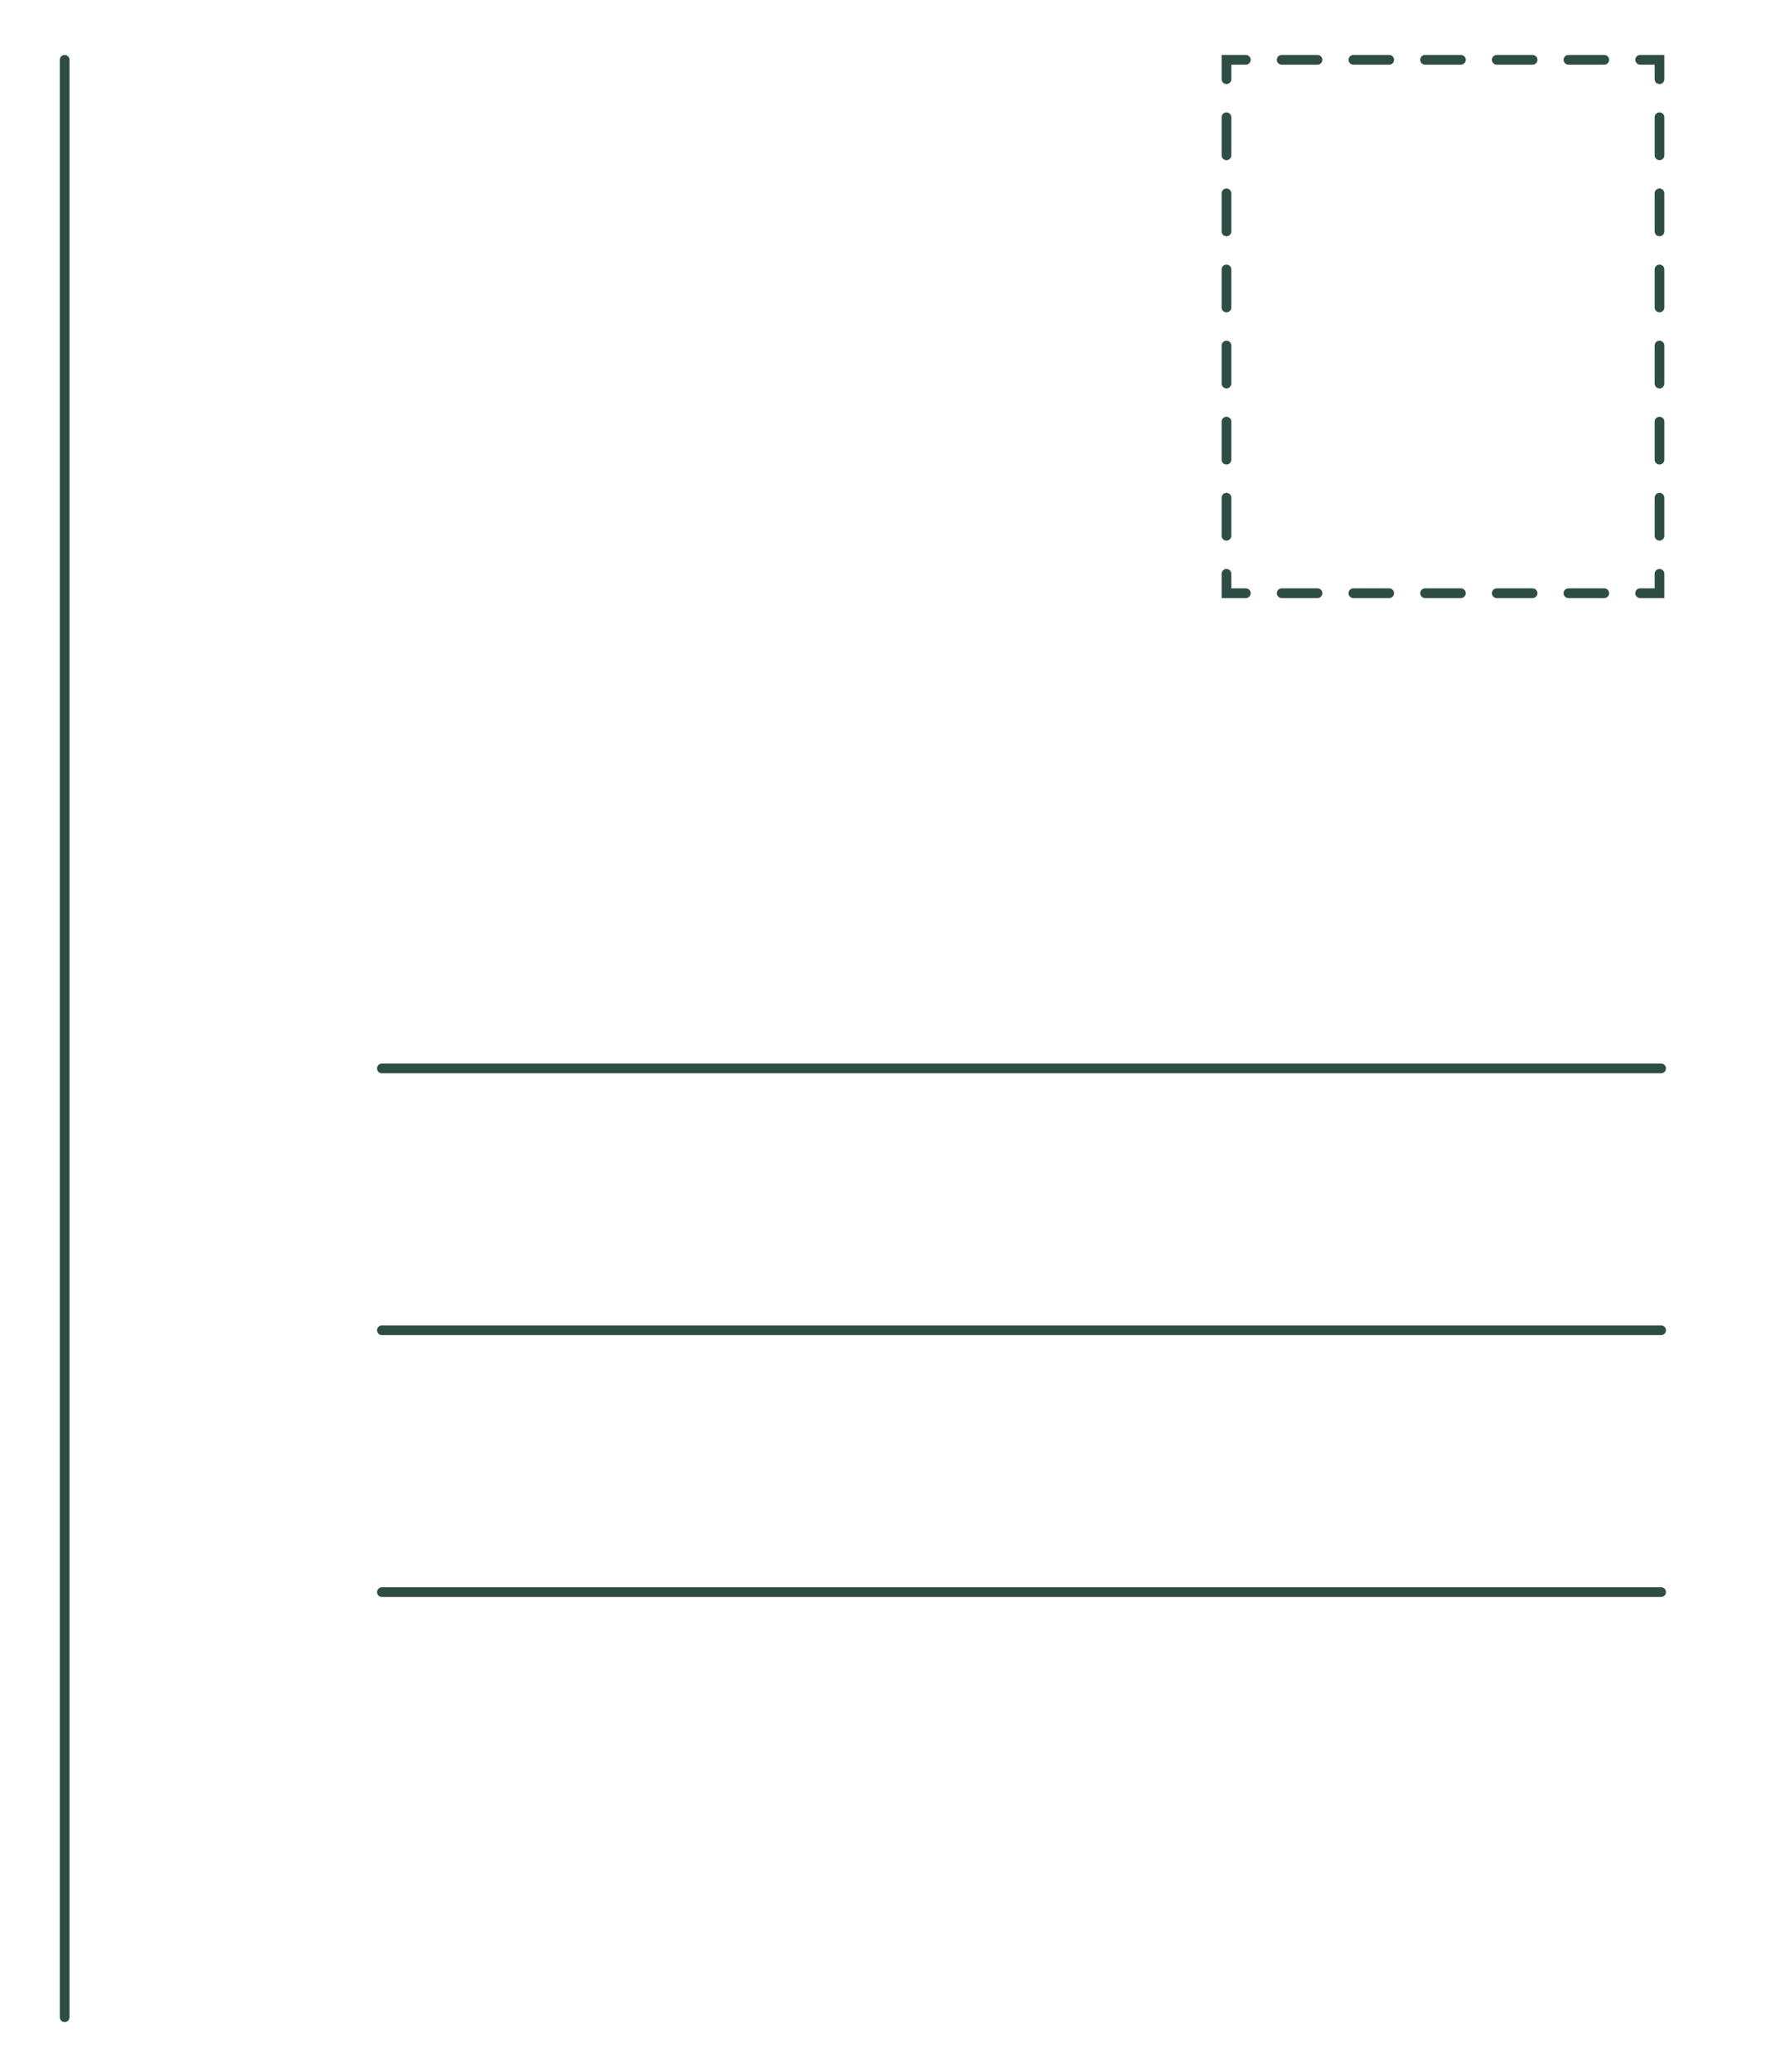 <?xml version="1.0" encoding="utf-8"?>
<!-- Generator: Adobe Illustrator 26.0.2, SVG Export Plug-In . SVG Version: 6.00 Build 0)  -->
<svg version="1.0" id="Calque_1" xmlns="http://www.w3.org/2000/svg" xmlns:xlink="http://www.w3.org/1999/xlink" x="0px" y="0px"
	 viewBox="0 0 548 641" style="enable-background:new 0 0 548 641;" xml:space="preserve">
<style type="text/css">
	.st0{fill:none;stroke:#2E4D45;stroke-width:3;stroke-linecap:round;stroke-miterlimit:10;}
	.st1{fill:none;stroke:#2E4D45;stroke-width:3;stroke-linecap:round;stroke-miterlimit:10;stroke-dasharray:11.091,11.091;}
	.st2{fill:none;stroke:#2E4D45;stroke-width:3;stroke-linecap:round;stroke-miterlimit:10;stroke-dasharray:11.769,11.769;}
</style>
<line class="st0" x1="20" y1="18.5" x2="20" y2="624"/>
<line class="st0" x1="514" y1="330.5" x2="118.16" y2="330.5"/>
<line class="st0" x1="514" y1="411.5" x2="118.16" y2="411.5"/>
<line class="st0" x1="514" y1="492.5" x2="118.16" y2="492.5"/>
<g>
	<g>
		<polyline class="st0" points="379.5,177.5 379.5,183.5 385.5,183.5 		"/>
		<line class="st1" x1="396.59" y1="183.5" x2="501.95" y2="183.5"/>
		<polyline class="st0" points="507.5,183.5 513.5,183.5 513.5,177.5 		"/>
		<line class="st2" x1="513.5" y1="165.73" x2="513.5" y2="30.38"/>
		<polyline class="st0" points="513.5,24.5 513.5,18.5 507.5,18.5 		"/>
		<line class="st1" x1="496.41" y1="18.5" x2="391.05" y2="18.5"/>
		<polyline class="st0" points="385.5,18.5 379.5,18.5 379.5,24.5 		"/>
		<line class="st2" x1="379.5" y1="36.27" x2="379.5" y2="171.62"/>
	</g>
</g>
</svg>
